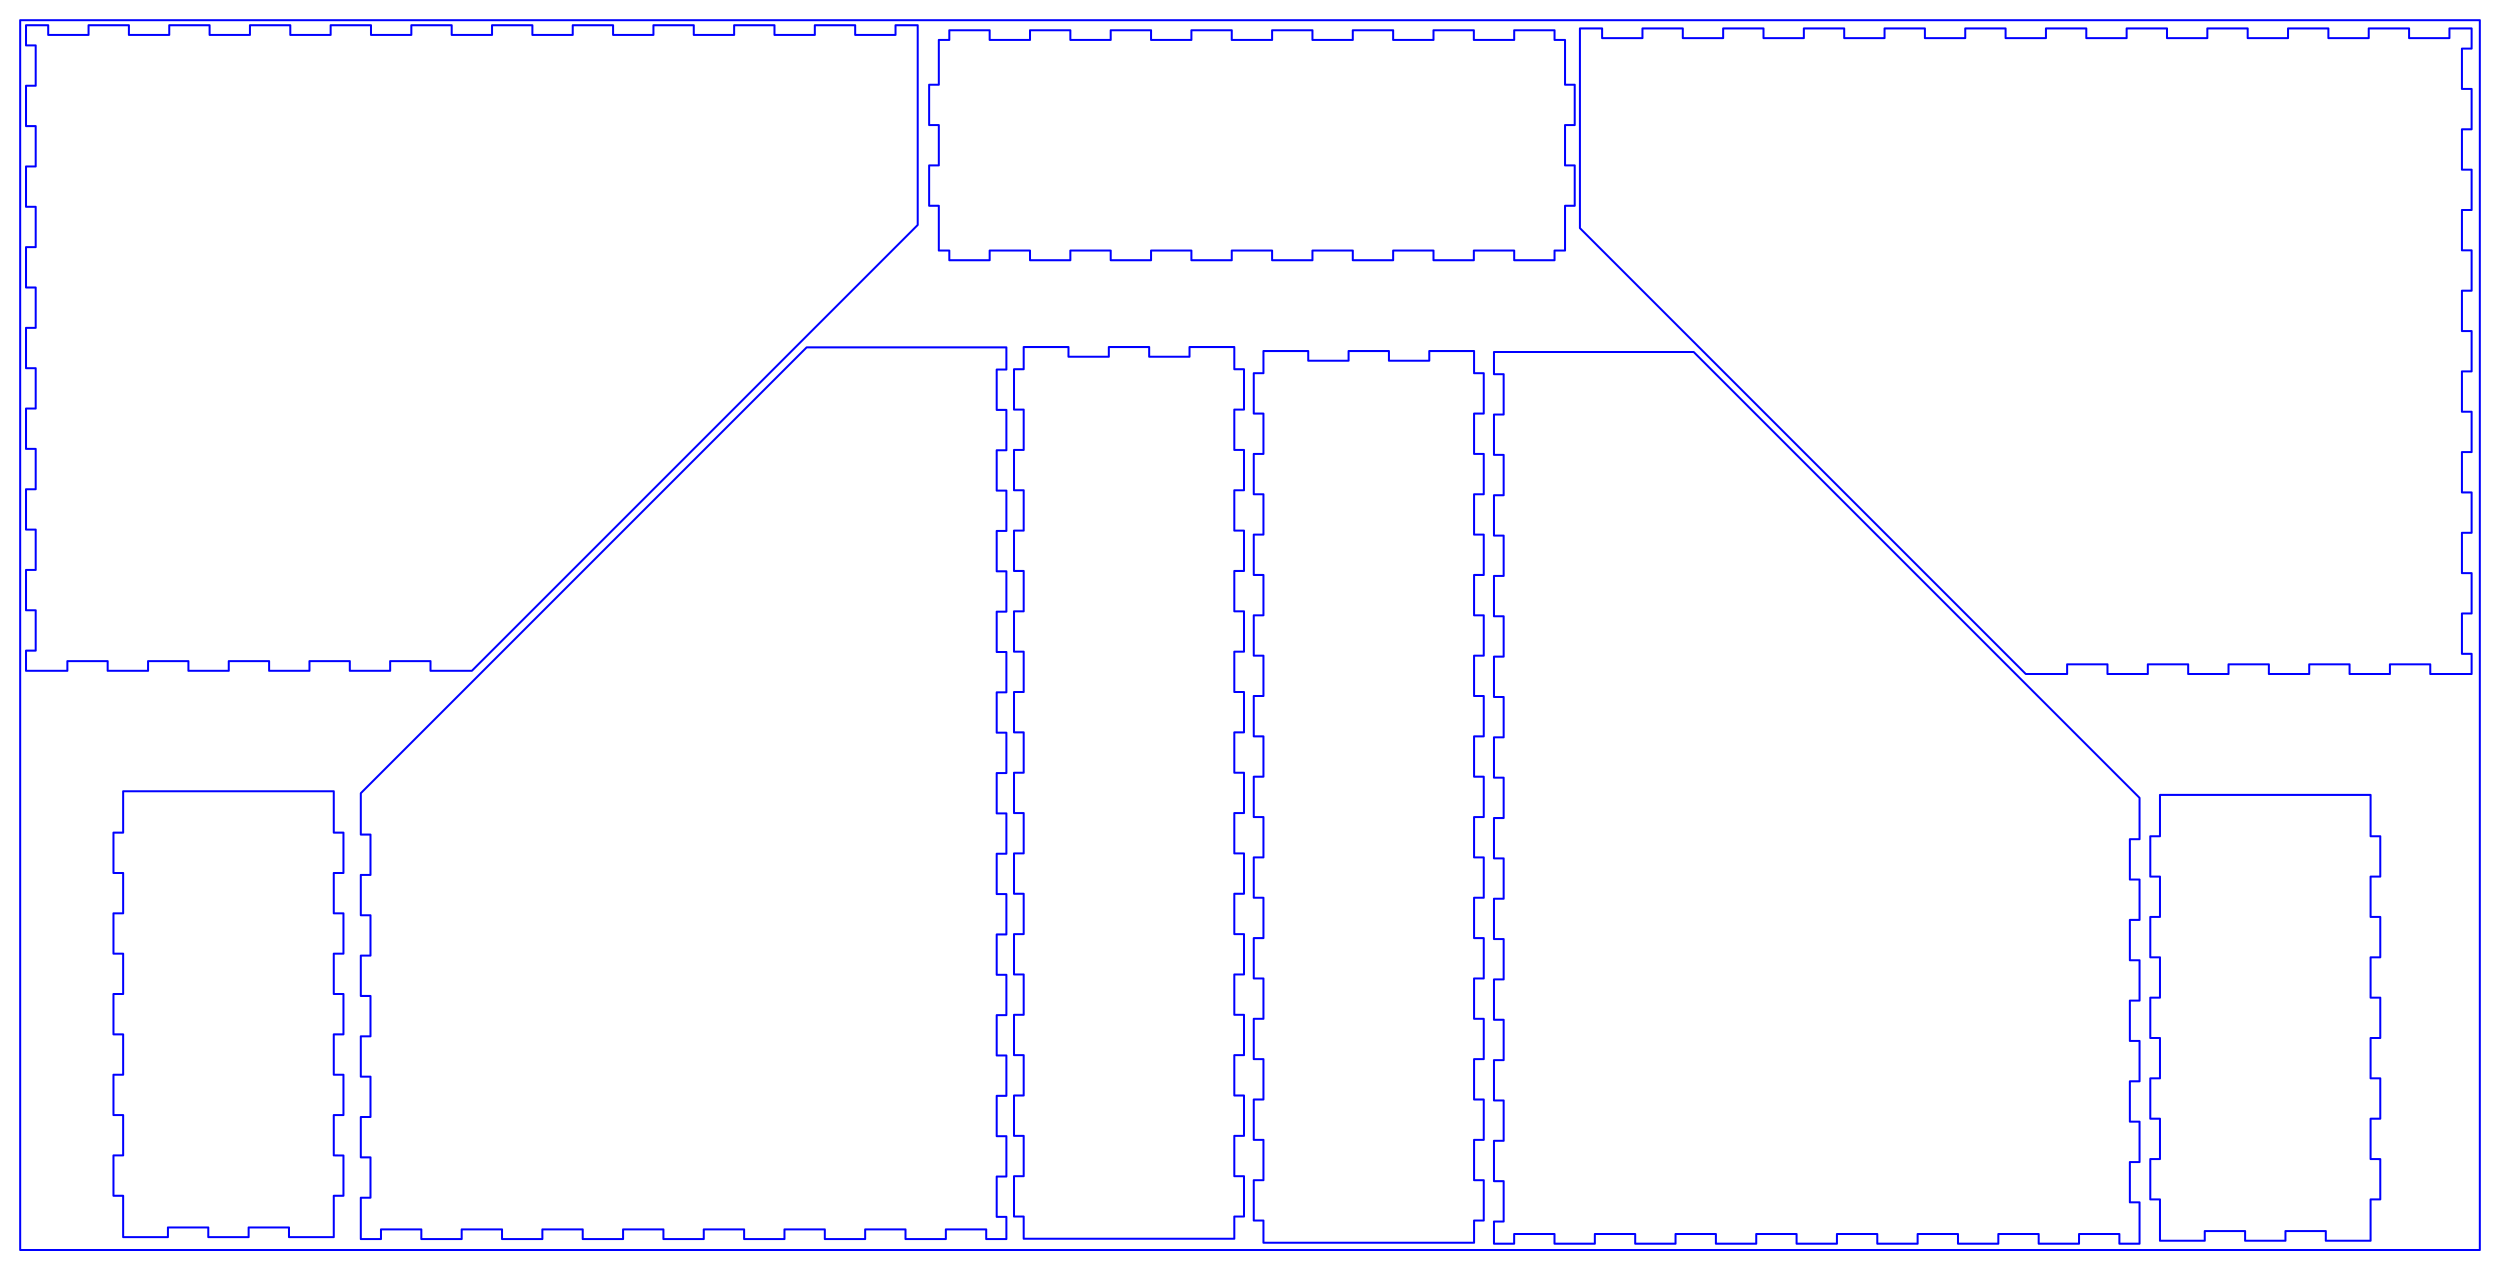 <?xml version="1.0" standalone="no"?>
<!DOCTYPE svg PUBLIC "-//W3C//DTD SVG 1.1//EN" "http://www.w3.org/Graphics/SVG/1.1/DTD/svg11.dtd">
<svg width="1239.2mm" height="629.6mm"
 viewBox="0 0 1239.2 629.6"
 xmlns="http://www.w3.org/2000/svg" version="1.1"
 xmlns:xlink="http://www.w3.org/1999/xlink">
<desc>Output from Flights of Ideas SVG Sketchup Plugin</desc>

  <path id="face0-cut"
 style="fill:none;stroke:#0000FF;stroke-width:1;stroke-miterlimit:4;stroke-dasharray:none;stroke-linejoin:round;stroke-linecap:round"
        d="M 10.0,10.0 L 10.0,619.6 L 1229.2,619.6 L 1229.2,10.0 L 10.0,10.0 M 616.622,583.02 L 616.622,603.02 L 611.822,603.02 L 611.822,614.02 L 507.422,614.02 L 507.422,603.02 L 502.622,603.02 L 502.622,583.02 L 507.422,583.02 L 507.422,563.02 L 502.622,563.02 L 502.622,543.02 L 507.422,543.02 L 507.422,523.02 L 502.622,523.02 L 502.622,503.02 L 507.422,503.02 L 507.422,483.02 L 502.622,483.02 L 502.622,463.02 L 507.422,463.02 L 507.422,443.02 L 502.622,443.02 L 502.622,423.02 L 507.422,423.02 L 507.422,403.02 L 502.622,403.02 L 502.622,383.02 L 507.422,383.02 L 507.422,363.02 L 502.622,363.02 L 502.622,343.02 L 507.422,343.02 L 507.422,323.02 L 502.622,323.02 L 502.622,303.02 L 507.422,303.02 L 507.422,283.02 L 502.622,283.02 L 502.622,263.02 L 507.422,263.02 L 507.422,243.02 L 502.622,243.02 L 502.622,223.02 L 507.422,223.02 L 507.422,203.02 L 502.622,203.02 L 502.622,183.02 L 507.422,183.02 L 507.422,172.02 L 529.622,172.02 L 529.622,176.82 L 549.622,176.82 L 549.622,172.02 L 569.622,172.02 L 569.622,176.82 L 589.622,176.82 L 589.622,172.02 L 611.822,172.02 L 611.822,183.02 L 616.622,183.02 L 616.622,203.02 L 611.822,203.02 L 611.822,223.02 L 616.622,223.02 L 616.622,243.02 L 611.822,243.02 L 611.822,263.02 L 616.622,263.02 L 616.622,283.02 L 611.822,283.02 L 611.822,303.02 L 616.622,303.02 L 616.622,323.02 L 611.822,323.02 L 611.822,343.02 L 616.622,343.02 L 616.622,363.02 L 611.822,363.02 L 611.822,383.02 L 616.622,383.02 L 616.622,403.02 L 611.822,403.02 L 611.822,423.02 L 616.622,423.02 L 616.622,443.02 L 611.822,443.02 L 611.822,463.02 L 616.622,463.02 L 616.622,483.02 L 611.822,483.02 L 611.822,503.02 L 616.622,503.02 L 616.622,523.02 L 611.822,523.02 L 611.822,543.02 L 616.622,543.02 L 616.622,563.02 L 611.822,563.02 L 611.822,583.02 L 616.622,583.02 M 61.042,392.218 L 165.442,392.218 L 165.442,412.718 L 170.242,412.718 L 170.242,432.718 L 165.442,432.718 L 165.442,452.718 L 170.242,452.718 L 170.242,472.718 L 165.442,472.718 L 165.442,492.718 L 170.242,492.718 L 170.242,512.718 L 165.442,512.718 L 165.442,532.718 L 170.242,532.718 L 170.242,552.718 L 165.442,552.718 L 165.442,572.718 L 170.242,572.745 L 170.242,592.718 L 165.442,592.718 L 165.442,613.218 L 143.242,613.218 L 143.242,608.418 L 123.242,608.418 L 123.242,613.218 L 103.242,613.218 L 103.242,608.418 L 83.242,608.418 L 83.242,613.218 L 61.042,613.218 L 61.042,592.718 L 56.242,592.718 L 56.242,572.718 L 61.042,572.718 L 61.042,552.718 L 56.242,552.718 L 56.242,532.718 L 61.042,532.718 L 61.042,512.718 L 56.242,512.718 L 56.242,492.718 L 61.042,492.718 L 61.042,472.718 L 56.242,472.718 L 56.242,452.718 L 61.042,452.718 L 61.042,432.718 L 56.242,432.718 L 56.242,412.718 L 61.042,412.718 L 61.042,392.218 M 1214.133,14.091 L 1225.133,14.091 L 1225.133,24.091 L 1220.333,24.091 L 1220.333,44.091 L 1225.133,44.091 L 1225.133,64.091 L 1220.333,64.091 L 1220.333,84.091 L 1225.133,84.091 L 1225.133,104.091 L 1220.333,104.091 L 1220.333,124.091 L 1225.133,124.091 L 1225.133,144.091 L 1220.333,144.091 L 1220.333,164.091 L 1225.133,164.091 L 1225.133,184.091 L 1220.333,184.091 L 1220.333,204.091 L 1225.133,204.091 L 1225.133,224.091 L 1220.333,224.091 L 1220.333,244.091 L 1225.133,244.091 L 1225.133,264.091 L 1220.333,264.091 L 1220.333,284.091 L 1225.133,284.091 L 1225.133,304.091 L 1220.333,304.091 L 1220.333,324.091 L 1225.133,324.091 L 1225.133,334.091 L 1204.633,334.091 L 1204.633,329.291 L 1184.633,329.291 L 1184.633,334.091 L 1164.633,334.091 L 1164.633,329.291 L 1144.633,329.291 L 1144.633,334.091 L 1124.633,334.091 L 1124.633,329.291 L 1104.633,329.291 L 1104.633,334.091 L 1084.633,334.091 L 1084.633,329.291 L 1064.633,329.291 L 1064.633,334.091 L 1044.633,334.091 L 1044.633,329.291 L 1024.633,329.291 L 1024.633,334.091 L 1004.133,334.091 L 783.133,113.091 L 783.133,14.091 L 794.133,14.091 L 794.133,18.891 L 814.133,18.891 L 814.133,14.091 L 834.133,14.091 L 834.133,18.891 L 854.133,18.891 L 854.133,14.091 L 874.133,14.091 L 874.133,18.891 L 894.133,18.891 L 894.133,14.091 L 914.133,14.091 L 914.133,18.891 L 934.133,18.891 L 934.133,14.091 L 954.133,14.091 L 954.133,18.891 L 974.133,18.891 L 974.133,14.091 L 994.133,14.091 L 994.133,18.891 L 1014.133,18.891 L 1014.133,14.091 L 1034.133,14.091 L 1034.133,18.891 L 1054.133,18.891 L 1054.133,14.091 L 1074.133,14.091 L 1074.133,18.891 L 1094.133,18.891 L 1094.133,14.091 L 1114.133,14.091 L 1114.133,18.891 L 1134.133,18.891 L 1134.133,14.091 L 1154.133,14.091 L 1154.133,18.891 L 1174.133,18.891 L 1174.133,14.091 L 1194.133,14.091 L 1194.133,18.891 L 1214.133,18.891 L 1214.133,14.091 M 490.554,128.995 L 470.554,128.995 L 470.554,124.195 L 465.354,124.195 L 465.354,101.995 L 460.554,101.995 L 460.554,81.995 L 465.354,81.995 L 465.354,61.995 L 460.554,61.995 L 460.554,41.995 L 465.354,41.995 L 465.354,19.795 L 470.554,19.795 L 470.554,14.995 L 490.554,14.995 L 490.554,19.795 L 510.554,19.795 L 510.554,14.995 L 530.554,14.995 L 530.554,19.795 L 550.554,19.795 L 550.554,14.995 L 570.554,14.995 L 570.554,19.795 L 590.554,19.795 L 590.554,14.995 L 610.554,14.995 L 610.554,19.795 L 630.554,19.795 L 630.554,14.995 L 650.554,14.995 L 650.554,19.795 L 670.554,19.795 L 670.554,14.995 L 690.554,14.995 L 690.554,19.795 L 710.554,19.795 L 710.554,14.995 L 730.554,14.995 L 730.554,19.795 L 750.554,19.795 L 750.554,14.995 L 770.554,14.995 L 770.554,19.795 L 775.754,19.795 L 775.754,41.995 L 780.554,41.995 L 780.554,61.995 L 775.754,61.995 L 775.754,81.995 L 780.554,81.995 L 780.554,101.995 L 775.754,101.995 L 775.754,124.195 L 770.554,124.195 L 770.554,128.995 L 750.554,128.995 L 750.554,124.195 L 730.554,124.195 L 730.554,128.995 L 710.554,128.995 L 710.554,124.195 L 690.554,124.195 L 690.554,128.995 L 670.554,128.995 L 670.554,124.195 L 650.554,124.195 L 650.554,128.995 L 630.554,128.995 L 630.554,124.195 L 610.554,124.195 L 610.554,128.995 L 590.554,128.995 L 590.554,124.195 L 570.554,124.195 L 570.554,128.995 L 550.554,128.995 L 550.554,124.195 L 530.554,124.195 L 530.554,128.995 L 510.554,128.995 L 510.554,124.195 L 490.554,124.195 L 490.554,128.995 M 740.532,185.479 L 740.532,174.479 L 839.532,174.479 L 1060.532,395.479 L 1060.532,415.979 L 1055.732,415.979 L 1055.732,435.979 L 1060.532,435.979 L 1060.532,455.979 L 1055.732,455.979 L 1055.732,475.979 L 1060.532,475.979 L 1060.532,495.979 L 1055.732,495.979 L 1055.732,515.979 L 1060.532,515.979 L 1060.532,535.979 L 1055.732,535.979 L 1055.732,555.979 L 1060.532,555.979 L 1060.532,576.006 L 1055.732,576.006 L 1055.732,595.979 L 1060.532,595.979 L 1060.532,616.479 L 1050.532,616.479 L 1050.532,611.679 L 1030.532,611.679 L 1030.532,616.479 L 1010.532,616.479 L 1010.532,611.679 L 990.532,611.679 L 990.532,616.479 L 970.532,616.479 L 970.532,611.679 L 950.532,611.679 L 950.532,616.479 L 930.532,616.479 L 930.532,611.679 L 910.532,611.679 L 910.532,616.479 L 890.532,616.479 L 890.532,611.679 L 870.532,611.679 L 870.532,616.479 L 850.532,616.479 L 850.532,611.679 L 830.532,611.679 L 830.532,616.479 L 810.532,616.479 L 810.532,611.679 L 790.532,611.679 L 790.532,616.479 L 770.532,616.479 L 770.532,611.679 L 750.532,611.679 L 750.532,616.479 L 740.532,616.479 L 740.532,605.479 L 745.332,605.479 L 745.332,585.479 L 740.532,585.479 L 740.532,565.479 L 745.332,565.479 L 745.332,545.479 L 740.532,545.479 L 740.532,525.479 L 745.332,525.479 L 745.332,505.479 L 740.532,505.479 L 740.532,485.479 L 745.332,485.479 L 745.332,465.479 L 740.532,465.479 L 740.532,445.479 L 745.332,445.479 L 745.332,425.479 L 740.532,425.479 L 740.532,405.479 L 745.332,405.479 L 745.332,385.479 L 740.532,385.479 L 740.532,365.479 L 745.332,365.479 L 745.332,345.479 L 740.532,345.479 L 740.532,325.479 L 745.332,325.479 L 745.332,305.479 L 740.532,305.479 L 740.532,285.479 L 745.332,285.479 L 745.332,265.479 L 740.532,265.479 L 740.532,245.479 L 745.332,245.479 L 745.332,225.479 L 740.532,225.479 L 740.532,205.479 L 745.332,205.479 L 745.332,185.479 L 740.532,185.479 M 735.465,584.999 L 735.465,604.999 L 730.665,604.999 L 730.665,615.999 L 626.265,615.999 L 626.265,604.999 L 621.465,604.999 L 621.465,584.999 L 626.265,584.999 L 626.265,564.999 L 621.465,564.999 L 621.465,544.999 L 626.265,544.999 L 626.265,524.999 L 621.465,524.999 L 621.465,504.999 L 626.265,504.999 L 626.265,484.999 L 621.465,484.999 L 621.465,464.999 L 626.265,464.999 L 626.265,444.999 L 621.465,444.999 L 621.465,424.999 L 626.265,424.999 L 626.265,404.999 L 621.465,404.999 L 621.465,384.999 L 626.265,384.999 L 626.265,364.999 L 621.465,364.999 L 621.465,344.999 L 626.265,344.999 L 626.265,324.999 L 621.465,324.999 L 621.465,304.999 L 626.265,304.999 L 626.265,284.999 L 621.465,284.999 L 621.465,264.999 L 626.265,264.999 L 626.265,244.999 L 621.465,244.999 L 621.465,224.999 L 626.265,224.999 L 626.265,204.999 L 621.465,204.999 L 621.465,184.999 L 626.265,184.999 L 626.265,173.999 L 648.465,173.999 L 648.465,178.799 L 668.465,178.799 L 668.465,173.999 L 688.465,173.999 L 688.465,178.799 L 708.465,178.799 L 708.465,173.999 L 730.665,173.999 L 730.665,184.999 L 735.465,184.999 L 735.465,204.999 L 730.665,204.999 L 730.665,224.999 L 735.465,224.999 L 735.465,244.999 L 730.665,244.999 L 730.665,264.999 L 735.465,264.999 L 735.465,284.999 L 730.665,284.999 L 730.665,304.999 L 735.465,304.999 L 735.465,324.999 L 730.665,324.999 L 730.665,344.999 L 735.465,344.999 L 735.465,364.999 L 730.665,364.999 L 730.665,384.999 L 735.465,384.999 L 735.465,404.999 L 730.665,404.999 L 730.665,424.999 L 735.465,424.999 L 735.465,444.999 L 730.665,444.999 L 730.665,464.999 L 735.465,464.999 L 735.465,484.999 L 730.665,484.999 L 730.665,504.999 L 735.465,504.999 L 735.465,524.999 L 730.665,524.999 L 730.665,544.999 L 735.465,544.999 L 735.465,564.999 L 730.665,564.999 L 730.665,584.999 L 735.465,584.999 M 1070.653,394.018 L 1175.053,394.018 L 1175.053,414.518 L 1179.853,414.518 L 1179.853,434.518 L 1175.053,434.518 L 1175.053,454.518 L 1179.853,454.518 L 1179.853,474.518 L 1175.053,474.518 L 1175.053,494.518 L 1179.853,494.518 L 1179.853,514.518 L 1175.053,514.518 L 1175.053,534.518 L 1179.853,534.518 L 1179.853,554.518 L 1175.053,554.518 L 1175.053,574.518 L 1179.853,574.545 L 1179.853,594.518 L 1175.053,594.518 L 1175.053,615.018 L 1152.853,615.018 L 1152.853,610.218 L 1132.853,610.218 L 1132.853,615.018 L 1112.853,615.018 L 1112.853,610.218 L 1092.853,610.218 L 1092.853,615.018 L 1070.653,615.018 L 1070.653,594.518 L 1065.853,594.518 L 1065.853,574.518 L 1070.653,574.518 L 1070.653,554.518 L 1065.853,554.518 L 1065.853,534.518 L 1070.653,534.518 L 1070.653,514.518 L 1065.853,514.518 L 1065.853,494.518 L 1070.653,494.518 L 1070.653,474.518 L 1065.853,474.518 L 1065.853,454.518 L 1070.653,454.518 L 1070.653,434.518 L 1065.853,434.518 L 1065.853,414.518 L 1070.653,414.518 L 1070.653,394.018 M 498.843,603.181 L 498.843,614.181 L 488.843,614.181 L 488.843,609.381 L 468.843,609.381 L 468.843,614.181 L 448.843,614.181 L 448.843,609.381 L 428.843,609.381 L 428.843,614.181 L 408.843,614.181 L 408.843,609.381 L 388.843,609.381 L 388.843,614.181 L 368.843,614.181 L 368.843,609.381 L 348.843,609.381 L 348.843,614.181 L 328.843,614.181 L 328.843,609.381 L 308.843,609.381 L 308.843,614.181 L 288.843,614.181 L 288.843,609.381 L 268.843,609.381 L 268.843,614.181 L 248.843,614.181 L 248.843,609.381 L 228.843,609.381 L 228.843,614.181 L 208.843,614.181 L 208.843,609.381 L 188.843,609.381 L 188.843,614.181 L 178.843,614.181 L 178.843,593.681 L 183.643,593.681 L 183.643,573.681 L 178.843,573.681 L 178.843,553.681 L 183.643,553.681 L 183.643,533.681 L 178.843,533.681 L 178.843,513.681 L 183.643,513.681 L 183.643,493.681 L 178.843,493.681 L 178.843,473.681 L 183.643,473.681 L 183.643,453.681 L 178.843,453.681 L 178.843,433.681 L 183.643,433.681 L 183.643,413.681 L 178.843,413.681 L 178.843,393.181 L 399.843,172.181 L 498.843,172.181 L 498.843,183.181 L 494.043,183.181 L 494.043,203.181 L 498.843,203.181 L 498.843,223.181 L 494.043,223.181 L 494.043,243.181 L 498.843,243.181 L 498.843,263.181 L 494.043,263.181 L 494.043,283.181 L 498.843,283.181 L 498.843,303.181 L 494.043,303.181 L 494.043,323.181 L 498.843,323.181 L 498.843,343.181 L 494.043,343.181 L 494.043,363.181 L 498.843,363.181 L 498.843,383.181 L 494.043,383.181 L 494.043,403.181 L 498.843,403.181 L 498.843,423.181 L 494.043,423.181 L 494.043,443.181 L 498.843,443.181 L 498.843,463.181 L 494.043,463.181 L 494.043,483.181 L 498.843,483.181 L 498.843,503.181 L 494.043,503.181 L 494.043,523.181 L 498.843,523.181 L 498.843,543.181 L 494.043,543.181 L 494.043,563.181 L 498.843,563.181 L 498.843,583.181 L 494.043,583.181 L 494.043,603.181 L 498.843,603.181 M 443.893,12.507 L 454.893,12.507 L 454.893,111.507 L 233.893,332.507 L 213.393,332.507 L 213.393,327.707 L 193.393,327.707 L 193.393,332.507 L 173.393,332.507 L 173.393,327.707 L 153.393,327.707 L 153.393,332.507 L 133.393,332.507 L 133.393,327.707 L 113.393,327.707 L 113.393,332.507 L 93.393,332.507 L 93.393,327.707 L 73.393,327.707 L 73.393,332.507 L 53.366,332.507 L 53.366,327.707 L 33.393,327.707 L 33.393,332.507 L 12.893,332.507 L 12.893,322.507 L 17.693,322.507 L 17.693,302.507 L 12.893,302.507 L 12.893,282.507 L 17.693,282.507 L 17.693,262.507 L 12.893,262.507 L 12.893,242.507 L 17.693,242.507 L 17.693,222.507 L 12.893,222.507 L 12.893,202.507 L 17.693,202.507 L 17.693,182.507 L 12.893,182.507 L 12.893,162.507 L 17.693,162.507 L 17.693,142.507 L 12.893,142.507 L 12.893,122.507 L 17.693,122.507 L 17.693,102.507 L 12.893,102.507 L 12.893,82.507 L 17.693,82.507 L 17.693,62.507 L 12.893,62.507 L 12.893,42.507 L 17.693,42.507 L 17.693,22.507 L 12.893,22.507 L 12.893,12.507 L 23.893,12.507 L 23.893,17.307 L 43.893,17.307 L 43.893,12.507 L 63.893,12.507 L 63.893,17.307 L 83.893,17.307 L 83.893,12.507 L 103.893,12.507 L 103.893,17.307 L 123.893,17.307 L 123.893,12.507 L 143.893,12.507 L 143.893,17.307 L 163.893,17.307 L 163.893,12.507 L 183.893,12.507 L 183.893,17.307 L 203.893,17.307 L 203.893,12.507 L 223.893,12.507 L 223.893,17.307 L 243.893,17.307 L 243.893,12.507 L 263.893,12.507 L 263.893,17.307 L 283.893,17.307 L 283.893,12.507 L 303.893,12.507 L 303.893,17.307 L 323.893,17.307 L 323.893,12.507 L 343.893,12.507 L 343.893,17.307 L 363.893,17.307 L 363.893,12.507 L 383.893,12.507 L 383.893,17.307 L 403.893,17.307 L 403.893,12.507 L 423.893,12.507 L 423.893,17.307 L 443.893,17.307 L 443.893,12.507 "
  />
  <path id="face0-interior"
 style="fill:none;stroke:#FF0000;stroke-width:1;stroke-miterlimit:4;stroke-dasharray:none;stroke-linejoin:round;stroke-linecap:round"
        d="M 10.0,10.0 M 10.0,619.6 M 1229.2,619.6 M 1229.2,10.0 M 616.622,583.02 M 616.622,603.02 M 611.822,603.02 M 611.822,614.02 M 507.422,614.02 M 507.422,603.02 M 502.622,603.02 M 502.622,583.02 M 507.422,583.02 M 507.422,563.02 M 502.622,563.02 M 502.622,543.02 M 507.422,543.02 M 507.422,523.02 M 502.622,523.02 M 502.622,503.02 M 507.422,503.02 M 507.422,483.02 M 502.622,483.02 M 502.622,463.02 M 507.422,463.02 M 507.422,443.02 M 502.622,443.02 M 502.622,423.02 M 507.422,423.02 M 507.422,403.02 M 502.622,403.02 M 502.622,383.02 M 507.422,383.02 M 507.422,363.02 M 502.622,363.02 M 502.622,343.02 M 507.422,343.02 M 507.422,323.02 M 502.622,323.02 M 502.622,303.02 M 507.422,303.02 M 507.422,283.02 M 502.622,283.02 M 502.622,263.02 M 507.422,263.02 M 507.422,243.02 M 502.622,243.02 M 502.622,223.02 M 507.422,223.02 M 507.422,203.02 M 502.622,203.02 M 502.622,183.02 M 507.422,183.02 M 507.422,172.02 M 529.622,172.02 M 529.622,176.82 M 549.622,176.82 M 549.622,172.02 M 569.622,172.02 M 569.622,176.82 M 589.622,176.82 M 589.622,172.02 M 611.822,172.02 M 611.822,183.02 M 616.622,183.02 M 616.622,203.02 M 611.822,203.02 M 611.822,223.02 M 616.622,223.02 M 616.622,243.02 M 611.822,243.02 M 611.822,263.02 M 616.622,263.02 M 616.622,283.02 M 611.822,283.02 M 611.822,303.02 M 616.622,303.02 M 616.622,323.02 M 611.822,323.02 M 611.822,343.02 M 616.622,343.02 M 616.622,363.02 M 611.822,363.02 M 611.822,383.02 M 616.622,383.02 M 616.622,403.02 M 611.822,403.02 M 611.822,423.02 M 616.622,423.02 M 616.622,443.02 M 611.822,443.02 M 611.822,463.02 M 616.622,463.02 M 616.622,483.02 M 611.822,483.02 M 611.822,503.02 M 616.622,503.02 M 616.622,523.02 M 611.822,523.02 M 611.822,543.02 M 616.622,543.02 M 616.622,563.02 M 611.822,563.02 M 611.822,583.02 M 61.042,392.218 M 165.442,392.218 M 165.442,412.718 M 170.242,412.718 M 170.242,432.718 M 165.442,432.718 M 165.442,452.718 M 170.242,452.718 M 170.242,472.718 M 165.442,472.718 M 165.442,492.718 M 170.242,492.718 M 170.242,512.718 M 165.442,512.718 M 165.442,532.718 M 170.242,532.718 M 170.242,552.718 M 165.442,552.718 M 165.442,572.718 M 170.242,572.745 M 170.242,592.718 M 165.442,592.718 M 165.442,613.218 M 143.242,613.218 M 143.242,608.418 M 123.242,608.418 M 123.242,613.218 M 103.242,613.218 M 103.242,608.418 M 83.242,608.418 M 83.242,613.218 M 61.042,613.218 M 61.042,592.718 M 56.242,592.718 M 56.242,572.718 M 61.042,572.718 M 61.042,552.718 M 56.242,552.718 M 56.242,532.718 M 61.042,532.718 M 61.042,512.718 M 56.242,512.718 M 56.242,492.718 M 61.042,492.718 M 61.042,472.718 M 56.242,472.718 M 56.242,452.718 M 61.042,452.718 M 61.042,432.718 M 56.242,432.718 M 56.242,412.718 M 61.042,412.718 M 1214.133,14.091 M 1225.133,14.091 M 1225.133,24.091 M 1220.333,24.091 M 1220.333,44.091 M 1225.133,44.091 M 1225.133,64.091 M 1220.333,64.091 M 1220.333,84.091 M 1225.133,84.091 M 1225.133,104.091 M 1220.333,104.091 M 1220.333,124.091 M 1225.133,124.091 M 1225.133,144.091 M 1220.333,144.091 M 1220.333,164.091 M 1225.133,164.091 M 1225.133,184.091 M 1220.333,184.091 M 1220.333,204.091 M 1225.133,204.091 M 1225.133,224.091 M 1220.333,224.091 M 1220.333,244.091 M 1225.133,244.091 M 1225.133,264.091 M 1220.333,264.091 M 1220.333,284.091 M 1225.133,284.091 M 1225.133,304.091 M 1220.333,304.091 M 1220.333,324.091 M 1225.133,324.091 M 1225.133,334.091 M 1204.633,334.091 M 1204.633,329.291 M 1184.633,329.291 M 1184.633,334.091 M 1164.633,334.091 M 1164.633,329.291 M 1144.633,329.291 M 1144.633,334.091 M 1124.633,334.091 M 1124.633,329.291 M 1104.633,329.291 M 1104.633,334.091 M 1084.633,334.091 M 1084.633,329.291 M 1064.633,329.291 M 1064.633,334.091 M 1044.633,334.091 M 1044.633,329.291 M 1024.633,329.291 M 1024.633,334.091 M 1004.133,334.091 M 783.133,113.091 M 783.133,14.091 M 794.133,14.091 M 794.133,18.891 M 814.133,18.891 M 814.133,14.091 M 834.133,14.091 M 834.133,18.891 M 854.133,18.891 M 854.133,14.091 M 874.133,14.091 M 874.133,18.891 M 894.133,18.891 M 894.133,14.091 M 914.133,14.091 M 914.133,18.891 M 934.133,18.891 M 934.133,14.091 M 954.133,14.091 M 954.133,18.891 M 974.133,18.891 M 974.133,14.091 M 994.133,14.091 M 994.133,18.891 M 1014.133,18.891 M 1014.133,14.091 M 1034.133,14.091 M 1034.133,18.891 M 1054.133,18.891 M 1054.133,14.091 M 1074.133,14.091 M 1074.133,18.891 M 1094.133,18.891 M 1094.133,14.091 M 1114.133,14.091 M 1114.133,18.891 M 1134.133,18.891 M 1134.133,14.091 M 1154.133,14.091 M 1154.133,18.891 M 1174.133,18.891 M 1174.133,14.091 M 1194.133,14.091 M 1194.133,18.891 M 1214.133,18.891 M 490.554,128.995 M 470.554,128.995 M 470.554,124.195 M 465.354,124.195 M 465.354,101.995 M 460.554,101.995 M 460.554,81.995 M 465.354,81.995 M 465.354,61.995 M 460.554,61.995 M 460.554,41.995 M 465.354,41.995 M 465.354,19.795 M 470.554,19.795 M 470.554,14.995 M 490.554,14.995 M 490.554,19.795 M 510.554,19.795 M 510.554,14.995 M 530.554,14.995 M 530.554,19.795 M 550.554,19.795 M 550.554,14.995 M 570.554,14.995 M 570.554,19.795 M 590.554,19.795 M 590.554,14.995 M 610.554,14.995 M 610.554,19.795 M 630.554,19.795 M 630.554,14.995 M 650.554,14.995 M 650.554,19.795 M 670.554,19.795 M 670.554,14.995 M 690.554,14.995 M 690.554,19.795 M 710.554,19.795 M 710.554,14.995 M 730.554,14.995 M 730.554,19.795 M 750.554,19.795 M 750.554,14.995 M 770.554,14.995 M 770.554,19.795 M 775.754,19.795 M 775.754,41.995 M 780.554,41.995 M 780.554,61.995 M 775.754,61.995 M 775.754,81.995 M 780.554,81.995 M 780.554,101.995 M 775.754,101.995 M 775.754,124.195 M 770.554,124.195 M 770.554,128.995 M 750.554,128.995 M 750.554,124.195 M 730.554,124.195 M 730.554,128.995 M 710.554,128.995 M 710.554,124.195 M 690.554,124.195 M 690.554,128.995 M 670.554,128.995 M 670.554,124.195 M 650.554,124.195 M 650.554,128.995 M 630.554,128.995 M 630.554,124.195 M 610.554,124.195 M 610.554,128.995 M 590.554,128.995 M 590.554,124.195 M 570.554,124.195 M 570.554,128.995 M 550.554,128.995 M 550.554,124.195 M 530.554,124.195 M 530.554,128.995 M 510.554,128.995 M 510.554,124.195 M 490.554,124.195 M 740.532,185.479 M 740.532,174.479 M 839.532,174.479 M 1060.532,395.479 M 1060.532,415.979 M 1055.732,415.979 M 1055.732,435.979 M 1060.532,435.979 M 1060.532,455.979 M 1055.732,455.979 M 1055.732,475.979 M 1060.532,475.979 M 1060.532,495.979 M 1055.732,495.979 M 1055.732,515.979 M 1060.532,515.979 M 1060.532,535.979 M 1055.732,535.979 M 1055.732,555.979 M 1060.532,555.979 M 1060.532,576.006 M 1055.732,576.006 M 1055.732,595.979 M 1060.532,595.979 M 1060.532,616.479 M 1050.532,616.479 M 1050.532,611.679 M 1030.532,611.679 M 1030.532,616.479 M 1010.532,616.479 M 1010.532,611.679 M 990.532,611.679 M 990.532,616.479 M 970.532,616.479 M 970.532,611.679 M 950.532,611.679 M 950.532,616.479 M 930.532,616.479 M 930.532,611.679 M 910.532,611.679 M 910.532,616.479 M 890.532,616.479 M 890.532,611.679 M 870.532,611.679 M 870.532,616.479 M 850.532,616.479 M 850.532,611.679 M 830.532,611.679 M 830.532,616.479 M 810.532,616.479 M 810.532,611.679 M 790.532,611.679 M 790.532,616.479 M 770.532,616.479 M 770.532,611.679 M 750.532,611.679 M 750.532,616.479 M 740.532,616.479 M 740.532,605.479 M 745.332,605.479 M 745.332,585.479 M 740.532,585.479 M 740.532,565.479 M 745.332,565.479 M 745.332,545.479 M 740.532,545.479 M 740.532,525.479 M 745.332,525.479 M 745.332,505.479 M 740.532,505.479 M 740.532,485.479 M 745.332,485.479 M 745.332,465.479 M 740.532,465.479 M 740.532,445.479 M 745.332,445.479 M 745.332,425.479 M 740.532,425.479 M 740.532,405.479 M 745.332,405.479 M 745.332,385.479 M 740.532,385.479 M 740.532,365.479 M 745.332,365.479 M 745.332,345.479 M 740.532,345.479 M 740.532,325.479 M 745.332,325.479 M 745.332,305.479 M 740.532,305.479 M 740.532,285.479 M 745.332,285.479 M 745.332,265.479 M 740.532,265.479 M 740.532,245.479 M 745.332,245.479 M 745.332,225.479 M 740.532,225.479 M 740.532,205.479 M 745.332,205.479 M 745.332,185.479 M 735.465,584.999 M 735.465,604.999 M 730.665,604.999 M 730.665,615.999 M 626.265,615.999 M 626.265,604.999 M 621.465,604.999 M 621.465,584.999 M 626.265,584.999 M 626.265,564.999 M 621.465,564.999 M 621.465,544.999 M 626.265,544.999 M 626.265,524.999 M 621.465,524.999 M 621.465,504.999 M 626.265,504.999 M 626.265,484.999 M 621.465,484.999 M 621.465,464.999 M 626.265,464.999 M 626.265,444.999 M 621.465,444.999 M 621.465,424.999 M 626.265,424.999 M 626.265,404.999 M 621.465,404.999 M 621.465,384.999 M 626.265,384.999 M 626.265,364.999 M 621.465,364.999 M 621.465,344.999 M 626.265,344.999 M 626.265,324.999 M 621.465,324.999 M 621.465,304.999 M 626.265,304.999 M 626.265,284.999 M 621.465,284.999 M 621.465,264.999 M 626.265,264.999 M 626.265,244.999 M 621.465,244.999 M 621.465,224.999 M 626.265,224.999 M 626.265,204.999 M 621.465,204.999 M 621.465,184.999 M 626.265,184.999 M 626.265,173.999 M 648.465,173.999 M 648.465,178.799 M 668.465,178.799 M 668.465,173.999 M 688.465,173.999 M 688.465,178.799 M 708.465,178.799 M 708.465,173.999 M 730.665,173.999 M 730.665,184.999 M 735.465,184.999 M 735.465,204.999 M 730.665,204.999 M 730.665,224.999 M 735.465,224.999 M 735.465,244.999 M 730.665,244.999 M 730.665,264.999 M 735.465,264.999 M 735.465,284.999 M 730.665,284.999 M 730.665,304.999 M 735.465,304.999 M 735.465,324.999 M 730.665,324.999 M 730.665,344.999 M 735.465,344.999 M 735.465,364.999 M 730.665,364.999 M 730.665,384.999 M 735.465,384.999 M 735.465,404.999 M 730.665,404.999 M 730.665,424.999 M 735.465,424.999 M 735.465,444.999 M 730.665,444.999 M 730.665,464.999 M 735.465,464.999 M 735.465,484.999 M 730.665,484.999 M 730.665,504.999 M 735.465,504.999 M 735.465,524.999 M 730.665,524.999 M 730.665,544.999 M 735.465,544.999 M 735.465,564.999 M 730.665,564.999 M 730.665,584.999 M 1070.653,394.018 M 1175.053,394.018 M 1175.053,414.518 M 1179.853,414.518 M 1179.853,434.518 M 1175.053,434.518 M 1175.053,454.518 M 1179.853,454.518 M 1179.853,474.518 M 1175.053,474.518 M 1175.053,494.518 M 1179.853,494.518 M 1179.853,514.518 M 1175.053,514.518 M 1175.053,534.518 M 1179.853,534.518 M 1179.853,554.518 M 1175.053,554.518 M 1175.053,574.518 M 1179.853,574.545 M 1179.853,594.518 M 1175.053,594.518 M 1175.053,615.018 M 1152.853,615.018 M 1152.853,610.218 M 1132.853,610.218 M 1132.853,615.018 M 1112.853,615.018 M 1112.853,610.218 M 1092.853,610.218 M 1092.853,615.018 M 1070.653,615.018 M 1070.653,594.518 M 1065.853,594.518 M 1065.853,574.518 M 1070.653,574.518 M 1070.653,554.518 M 1065.853,554.518 M 1065.853,534.518 M 1070.653,534.518 M 1070.653,514.518 M 1065.853,514.518 M 1065.853,494.518 M 1070.653,494.518 M 1070.653,474.518 M 1065.853,474.518 M 1065.853,454.518 M 1070.653,454.518 M 1070.653,434.518 M 1065.853,434.518 M 1065.853,414.518 M 1070.653,414.518 M 498.843,603.181 M 498.843,614.181 M 488.843,614.181 M 488.843,609.381 M 468.843,609.381 M 468.843,614.181 M 448.843,614.181 M 448.843,609.381 M 428.843,609.381 M 428.843,614.181 M 408.843,614.181 M 408.843,609.381 M 388.843,609.381 M 388.843,614.181 M 368.843,614.181 M 368.843,609.381 M 348.843,609.381 M 348.843,614.181 M 328.843,614.181 M 328.843,609.381 M 308.843,609.381 M 308.843,614.181 M 288.843,614.181 M 288.843,609.381 M 268.843,609.381 M 268.843,614.181 M 248.843,614.181 M 248.843,609.381 M 228.843,609.381 M 228.843,614.181 M 208.843,614.181 M 208.843,609.381 M 188.843,609.381 M 188.843,614.181 M 178.843,614.181 M 178.843,593.681 M 183.643,593.681 M 183.643,573.681 M 178.843,573.681 M 178.843,553.681 M 183.643,553.681 M 183.643,533.681 M 178.843,533.681 M 178.843,513.681 M 183.643,513.681 M 183.643,493.681 M 178.843,493.681 M 178.843,473.681 M 183.643,473.681 M 183.643,453.681 M 178.843,453.681 M 178.843,433.681 M 183.643,433.681 M 183.643,413.681 M 178.843,413.681 M 178.843,393.181 M 399.843,172.181 M 498.843,172.181 M 498.843,183.181 M 494.043,183.181 M 494.043,203.181 M 498.843,203.181 M 498.843,223.181 M 494.043,223.181 M 494.043,243.181 M 498.843,243.181 M 498.843,263.181 M 494.043,263.181 M 494.043,283.181 M 498.843,283.181 M 498.843,303.181 M 494.043,303.181 M 494.043,323.181 M 498.843,323.181 M 498.843,343.181 M 494.043,343.181 M 494.043,363.181 M 498.843,363.181 M 498.843,383.181 M 494.043,383.181 M 494.043,403.181 M 498.843,403.181 M 498.843,423.181 M 494.043,423.181 M 494.043,443.181 M 498.843,443.181 M 498.843,463.181 M 494.043,463.181 M 494.043,483.181 M 498.843,483.181 M 498.843,503.181 M 494.043,503.181 M 494.043,523.181 M 498.843,523.181 M 498.843,543.181 M 494.043,543.181 M 494.043,563.181 M 498.843,563.181 M 498.843,583.181 M 494.043,583.181 M 494.043,603.181 M 443.893,12.507 M 454.893,12.507 M 454.893,111.507 M 233.893,332.507 M 213.393,332.507 M 213.393,327.707 M 193.393,327.707 M 193.393,332.507 M 173.393,332.507 M 173.393,327.707 M 153.393,327.707 M 153.393,332.507 M 133.393,332.507 M 133.393,327.707 M 113.393,327.707 M 113.393,332.507 M 93.393,332.507 M 93.393,327.707 M 73.393,327.707 M 73.393,332.507 M 53.366,332.507 M 53.366,327.707 M 33.393,327.707 M 33.393,332.507 M 12.893,332.507 M 12.893,322.507 M 17.693,322.507 M 17.693,302.507 M 12.893,302.507 M 12.893,282.507 M 17.693,282.507 M 17.693,262.507 M 12.893,262.507 M 12.893,242.507 M 17.693,242.507 M 17.693,222.507 M 12.893,222.507 M 12.893,202.507 M 17.693,202.507 M 17.693,182.507 M 12.893,182.507 M 12.893,162.507 M 17.693,162.507 M 17.693,142.507 M 12.893,142.507 M 12.893,122.507 M 17.693,122.507 M 17.693,102.507 M 12.893,102.507 M 12.893,82.507 M 17.693,82.507 M 17.693,62.507 M 12.893,62.507 M 12.893,42.507 M 17.693,42.507 M 17.693,22.507 M 12.893,22.507 M 12.893,12.507 M 23.893,12.507 M 23.893,17.307 M 43.893,17.307 M 43.893,12.507 M 63.893,12.507 M 63.893,17.307 M 83.893,17.307 M 83.893,12.507 M 103.893,12.507 M 103.893,17.307 M 123.893,17.307 M 123.893,12.507 M 143.893,12.507 M 143.893,17.307 M 163.893,17.307 M 163.893,12.507 M 183.893,12.507 M 183.893,17.307 M 203.893,17.307 M 203.893,12.507 M 223.893,12.507 M 223.893,17.307 M 243.893,17.307 M 243.893,12.507 M 263.893,12.507 M 263.893,17.307 M 283.893,17.307 M 283.893,12.507 M 303.893,12.507 M 303.893,17.307 M 323.893,17.307 M 323.893,12.507 M 343.893,12.507 M 343.893,17.307 M 363.893,17.307 M 363.893,12.507 M 383.893,12.507 M 383.893,17.307 M 403.893,17.307 M 403.893,12.507 M 423.893,12.507 M 423.893,17.307 M 443.893,17.307 "
  />
  <path id="face0-interior"
 style="fill:none;stroke:#00FF00;stroke-width:1;stroke-miterlimit:4;stroke-dasharray:none;stroke-linejoin:round;stroke-linecap:round"
        d="M 10.0,10.0 M 10.0,619.6 M 1229.2,619.6 M 1229.2,10.0 M 616.622,583.02 M 616.622,603.02 M 611.822,603.02 M 611.822,614.02 M 507.422,614.02 M 507.422,603.02 M 502.622,603.02 M 502.622,583.02 M 507.422,583.02 M 507.422,563.02 M 502.622,563.02 M 502.622,543.02 M 507.422,543.02 M 507.422,523.02 M 502.622,523.02 M 502.622,503.02 M 507.422,503.02 M 507.422,483.02 M 502.622,483.02 M 502.622,463.02 M 507.422,463.02 M 507.422,443.02 M 502.622,443.02 M 502.622,423.02 M 507.422,423.02 M 507.422,403.02 M 502.622,403.02 M 502.622,383.02 M 507.422,383.02 M 507.422,363.02 M 502.622,363.02 M 502.622,343.02 M 507.422,343.02 M 507.422,323.02 M 502.622,323.02 M 502.622,303.02 M 507.422,303.02 M 507.422,283.02 M 502.622,283.02 M 502.622,263.02 M 507.422,263.02 M 507.422,243.02 M 502.622,243.02 M 502.622,223.02 M 507.422,223.02 M 507.422,203.02 M 502.622,203.02 M 502.622,183.02 M 507.422,183.02 M 507.422,172.02 M 529.622,172.02 M 529.622,176.82 M 549.622,176.82 M 549.622,172.02 M 569.622,172.02 M 569.622,176.82 M 589.622,176.82 M 589.622,172.02 M 611.822,172.02 M 611.822,183.02 M 616.622,183.02 M 616.622,203.02 M 611.822,203.02 M 611.822,223.02 M 616.622,223.02 M 616.622,243.02 M 611.822,243.02 M 611.822,263.02 M 616.622,263.02 M 616.622,283.02 M 611.822,283.02 M 611.822,303.02 M 616.622,303.02 M 616.622,323.02 M 611.822,323.02 M 611.822,343.02 M 616.622,343.02 M 616.622,363.02 M 611.822,363.02 M 611.822,383.02 M 616.622,383.02 M 616.622,403.02 M 611.822,403.02 M 611.822,423.02 M 616.622,423.02 M 616.622,443.02 M 611.822,443.02 M 611.822,463.02 M 616.622,463.02 M 616.622,483.02 M 611.822,483.02 M 611.822,503.02 M 616.622,503.02 M 616.622,523.02 M 611.822,523.02 M 611.822,543.02 M 616.622,543.02 M 616.622,563.02 M 611.822,563.02 M 611.822,583.02 M 61.042,392.218 M 165.442,392.218 M 165.442,412.718 M 170.242,412.718 M 170.242,432.718 M 165.442,432.718 M 165.442,452.718 M 170.242,452.718 M 170.242,472.718 M 165.442,472.718 M 165.442,492.718 M 170.242,492.718 M 170.242,512.718 M 165.442,512.718 M 165.442,532.718 M 170.242,532.718 M 170.242,552.718 M 165.442,552.718 M 165.442,572.718 M 170.242,572.745 M 170.242,592.718 M 165.442,592.718 M 165.442,613.218 M 143.242,613.218 M 143.242,608.418 M 123.242,608.418 M 123.242,613.218 M 103.242,613.218 M 103.242,608.418 M 83.242,608.418 M 83.242,613.218 M 61.042,613.218 M 61.042,592.718 M 56.242,592.718 M 56.242,572.718 M 61.042,572.718 M 61.042,552.718 M 56.242,552.718 M 56.242,532.718 M 61.042,532.718 M 61.042,512.718 M 56.242,512.718 M 56.242,492.718 M 61.042,492.718 M 61.042,472.718 M 56.242,472.718 M 56.242,452.718 M 61.042,452.718 M 61.042,432.718 M 56.242,432.718 M 56.242,412.718 M 61.042,412.718 M 1214.133,14.091 M 1225.133,14.091 M 1225.133,24.091 M 1220.333,24.091 M 1220.333,44.091 M 1225.133,44.091 M 1225.133,64.091 M 1220.333,64.091 M 1220.333,84.091 M 1225.133,84.091 M 1225.133,104.091 M 1220.333,104.091 M 1220.333,124.091 M 1225.133,124.091 M 1225.133,144.091 M 1220.333,144.091 M 1220.333,164.091 M 1225.133,164.091 M 1225.133,184.091 M 1220.333,184.091 M 1220.333,204.091 M 1225.133,204.091 M 1225.133,224.091 M 1220.333,224.091 M 1220.333,244.091 M 1225.133,244.091 M 1225.133,264.091 M 1220.333,264.091 M 1220.333,284.091 M 1225.133,284.091 M 1225.133,304.091 M 1220.333,304.091 M 1220.333,324.091 M 1225.133,324.091 M 1225.133,334.091 M 1204.633,334.091 M 1204.633,329.291 M 1184.633,329.291 M 1184.633,334.091 M 1164.633,334.091 M 1164.633,329.291 M 1144.633,329.291 M 1144.633,334.091 M 1124.633,334.091 M 1124.633,329.291 M 1104.633,329.291 M 1104.633,334.091 M 1084.633,334.091 M 1084.633,329.291 M 1064.633,329.291 M 1064.633,334.091 M 1044.633,334.091 M 1044.633,329.291 M 1024.633,329.291 M 1024.633,334.091 M 1004.133,334.091 M 783.133,113.091 M 783.133,14.091 M 794.133,14.091 M 794.133,18.891 M 814.133,18.891 M 814.133,14.091 M 834.133,14.091 M 834.133,18.891 M 854.133,18.891 M 854.133,14.091 M 874.133,14.091 M 874.133,18.891 M 894.133,18.891 M 894.133,14.091 M 914.133,14.091 M 914.133,18.891 M 934.133,18.891 M 934.133,14.091 M 954.133,14.091 M 954.133,18.891 M 974.133,18.891 M 974.133,14.091 M 994.133,14.091 M 994.133,18.891 M 1014.133,18.891 M 1014.133,14.091 M 1034.133,14.091 M 1034.133,18.891 M 1054.133,18.891 M 1054.133,14.091 M 1074.133,14.091 M 1074.133,18.891 M 1094.133,18.891 M 1094.133,14.091 M 1114.133,14.091 M 1114.133,18.891 M 1134.133,18.891 M 1134.133,14.091 M 1154.133,14.091 M 1154.133,18.891 M 1174.133,18.891 M 1174.133,14.091 M 1194.133,14.091 M 1194.133,18.891 M 1214.133,18.891 M 490.554,128.995 M 470.554,128.995 M 470.554,124.195 M 465.354,124.195 M 465.354,101.995 M 460.554,101.995 M 460.554,81.995 M 465.354,81.995 M 465.354,61.995 M 460.554,61.995 M 460.554,41.995 M 465.354,41.995 M 465.354,19.795 M 470.554,19.795 M 470.554,14.995 M 490.554,14.995 M 490.554,19.795 M 510.554,19.795 M 510.554,14.995 M 530.554,14.995 M 530.554,19.795 M 550.554,19.795 M 550.554,14.995 M 570.554,14.995 M 570.554,19.795 M 590.554,19.795 M 590.554,14.995 M 610.554,14.995 M 610.554,19.795 M 630.554,19.795 M 630.554,14.995 M 650.554,14.995 M 650.554,19.795 M 670.554,19.795 M 670.554,14.995 M 690.554,14.995 M 690.554,19.795 M 710.554,19.795 M 710.554,14.995 M 730.554,14.995 M 730.554,19.795 M 750.554,19.795 M 750.554,14.995 M 770.554,14.995 M 770.554,19.795 M 775.754,19.795 M 775.754,41.995 M 780.554,41.995 M 780.554,61.995 M 775.754,61.995 M 775.754,81.995 M 780.554,81.995 M 780.554,101.995 M 775.754,101.995 M 775.754,124.195 M 770.554,124.195 M 770.554,128.995 M 750.554,128.995 M 750.554,124.195 M 730.554,124.195 M 730.554,128.995 M 710.554,128.995 M 710.554,124.195 M 690.554,124.195 M 690.554,128.995 M 670.554,128.995 M 670.554,124.195 M 650.554,124.195 M 650.554,128.995 M 630.554,128.995 M 630.554,124.195 M 610.554,124.195 M 610.554,128.995 M 590.554,128.995 M 590.554,124.195 M 570.554,124.195 M 570.554,128.995 M 550.554,128.995 M 550.554,124.195 M 530.554,124.195 M 530.554,128.995 M 510.554,128.995 M 510.554,124.195 M 490.554,124.195 M 740.532,185.479 M 740.532,174.479 M 839.532,174.479 M 1060.532,395.479 M 1060.532,415.979 M 1055.732,415.979 M 1055.732,435.979 M 1060.532,435.979 M 1060.532,455.979 M 1055.732,455.979 M 1055.732,475.979 M 1060.532,475.979 M 1060.532,495.979 M 1055.732,495.979 M 1055.732,515.979 M 1060.532,515.979 M 1060.532,535.979 M 1055.732,535.979 M 1055.732,555.979 M 1060.532,555.979 M 1060.532,576.006 M 1055.732,576.006 M 1055.732,595.979 M 1060.532,595.979 M 1060.532,616.479 M 1050.532,616.479 M 1050.532,611.679 M 1030.532,611.679 M 1030.532,616.479 M 1010.532,616.479 M 1010.532,611.679 M 990.532,611.679 M 990.532,616.479 M 970.532,616.479 M 970.532,611.679 M 950.532,611.679 M 950.532,616.479 M 930.532,616.479 M 930.532,611.679 M 910.532,611.679 M 910.532,616.479 M 890.532,616.479 M 890.532,611.679 M 870.532,611.679 M 870.532,616.479 M 850.532,616.479 M 850.532,611.679 M 830.532,611.679 M 830.532,616.479 M 810.532,616.479 M 810.532,611.679 M 790.532,611.679 M 790.532,616.479 M 770.532,616.479 M 770.532,611.679 M 750.532,611.679 M 750.532,616.479 M 740.532,616.479 M 740.532,605.479 M 745.332,605.479 M 745.332,585.479 M 740.532,585.479 M 740.532,565.479 M 745.332,565.479 M 745.332,545.479 M 740.532,545.479 M 740.532,525.479 M 745.332,525.479 M 745.332,505.479 M 740.532,505.479 M 740.532,485.479 M 745.332,485.479 M 745.332,465.479 M 740.532,465.479 M 740.532,445.479 M 745.332,445.479 M 745.332,425.479 M 740.532,425.479 M 740.532,405.479 M 745.332,405.479 M 745.332,385.479 M 740.532,385.479 M 740.532,365.479 M 745.332,365.479 M 745.332,345.479 M 740.532,345.479 M 740.532,325.479 M 745.332,325.479 M 745.332,305.479 M 740.532,305.479 M 740.532,285.479 M 745.332,285.479 M 745.332,265.479 M 740.532,265.479 M 740.532,245.479 M 745.332,245.479 M 745.332,225.479 M 740.532,225.479 M 740.532,205.479 M 745.332,205.479 M 745.332,185.479 M 735.465,584.999 M 735.465,604.999 M 730.665,604.999 M 730.665,615.999 M 626.265,615.999 M 626.265,604.999 M 621.465,604.999 M 621.465,584.999 M 626.265,584.999 M 626.265,564.999 M 621.465,564.999 M 621.465,544.999 M 626.265,544.999 M 626.265,524.999 M 621.465,524.999 M 621.465,504.999 M 626.265,504.999 M 626.265,484.999 M 621.465,484.999 M 621.465,464.999 M 626.265,464.999 M 626.265,444.999 M 621.465,444.999 M 621.465,424.999 M 626.265,424.999 M 626.265,404.999 M 621.465,404.999 M 621.465,384.999 M 626.265,384.999 M 626.265,364.999 M 621.465,364.999 M 621.465,344.999 M 626.265,344.999 M 626.265,324.999 M 621.465,324.999 M 621.465,304.999 M 626.265,304.999 M 626.265,284.999 M 621.465,284.999 M 621.465,264.999 M 626.265,264.999 M 626.265,244.999 M 621.465,244.999 M 621.465,224.999 M 626.265,224.999 M 626.265,204.999 M 621.465,204.999 M 621.465,184.999 M 626.265,184.999 M 626.265,173.999 M 648.465,173.999 M 648.465,178.799 M 668.465,178.799 M 668.465,173.999 M 688.465,173.999 M 688.465,178.799 M 708.465,178.799 M 708.465,173.999 M 730.665,173.999 M 730.665,184.999 M 735.465,184.999 M 735.465,204.999 M 730.665,204.999 M 730.665,224.999 M 735.465,224.999 M 735.465,244.999 M 730.665,244.999 M 730.665,264.999 M 735.465,264.999 M 735.465,284.999 M 730.665,284.999 M 730.665,304.999 M 735.465,304.999 M 735.465,324.999 M 730.665,324.999 M 730.665,344.999 M 735.465,344.999 M 735.465,364.999 M 730.665,364.999 M 730.665,384.999 M 735.465,384.999 M 735.465,404.999 M 730.665,404.999 M 730.665,424.999 M 735.465,424.999 M 735.465,444.999 M 730.665,444.999 M 730.665,464.999 M 735.465,464.999 M 735.465,484.999 M 730.665,484.999 M 730.665,504.999 M 735.465,504.999 M 735.465,524.999 M 730.665,524.999 M 730.665,544.999 M 735.465,544.999 M 735.465,564.999 M 730.665,564.999 M 730.665,584.999 M 1070.653,394.018 M 1175.053,394.018 M 1175.053,414.518 M 1179.853,414.518 M 1179.853,434.518 M 1175.053,434.518 M 1175.053,454.518 M 1179.853,454.518 M 1179.853,474.518 M 1175.053,474.518 M 1175.053,494.518 M 1179.853,494.518 M 1179.853,514.518 M 1175.053,514.518 M 1175.053,534.518 M 1179.853,534.518 M 1179.853,554.518 M 1175.053,554.518 M 1175.053,574.518 M 1179.853,574.545 M 1179.853,594.518 M 1175.053,594.518 M 1175.053,615.018 M 1152.853,615.018 M 1152.853,610.218 M 1132.853,610.218 M 1132.853,615.018 M 1112.853,615.018 M 1112.853,610.218 M 1092.853,610.218 M 1092.853,615.018 M 1070.653,615.018 M 1070.653,594.518 M 1065.853,594.518 M 1065.853,574.518 M 1070.653,574.518 M 1070.653,554.518 M 1065.853,554.518 M 1065.853,534.518 M 1070.653,534.518 M 1070.653,514.518 M 1065.853,514.518 M 1065.853,494.518 M 1070.653,494.518 M 1070.653,474.518 M 1065.853,474.518 M 1065.853,454.518 M 1070.653,454.518 M 1070.653,434.518 M 1065.853,434.518 M 1065.853,414.518 M 1070.653,414.518 M 498.843,603.181 M 498.843,614.181 M 488.843,614.181 M 488.843,609.381 M 468.843,609.381 M 468.843,614.181 M 448.843,614.181 M 448.843,609.381 M 428.843,609.381 M 428.843,614.181 M 408.843,614.181 M 408.843,609.381 M 388.843,609.381 M 388.843,614.181 M 368.843,614.181 M 368.843,609.381 M 348.843,609.381 M 348.843,614.181 M 328.843,614.181 M 328.843,609.381 M 308.843,609.381 M 308.843,614.181 M 288.843,614.181 M 288.843,609.381 M 268.843,609.381 M 268.843,614.181 M 248.843,614.181 M 248.843,609.381 M 228.843,609.381 M 228.843,614.181 M 208.843,614.181 M 208.843,609.381 M 188.843,609.381 M 188.843,614.181 M 178.843,614.181 M 178.843,593.681 M 183.643,593.681 M 183.643,573.681 M 178.843,573.681 M 178.843,553.681 M 183.643,553.681 M 183.643,533.681 M 178.843,533.681 M 178.843,513.681 M 183.643,513.681 M 183.643,493.681 M 178.843,493.681 M 178.843,473.681 M 183.643,473.681 M 183.643,453.681 M 178.843,453.681 M 178.843,433.681 M 183.643,433.681 M 183.643,413.681 M 178.843,413.681 M 178.843,393.181 M 399.843,172.181 M 498.843,172.181 M 498.843,183.181 M 494.043,183.181 M 494.043,203.181 M 498.843,203.181 M 498.843,223.181 M 494.043,223.181 M 494.043,243.181 M 498.843,243.181 M 498.843,263.181 M 494.043,263.181 M 494.043,283.181 M 498.843,283.181 M 498.843,303.181 M 494.043,303.181 M 494.043,323.181 M 498.843,323.181 M 498.843,343.181 M 494.043,343.181 M 494.043,363.181 M 498.843,363.181 M 498.843,383.181 M 494.043,383.181 M 494.043,403.181 M 498.843,403.181 M 498.843,423.181 M 494.043,423.181 M 494.043,443.181 M 498.843,443.181 M 498.843,463.181 M 494.043,463.181 M 494.043,483.181 M 498.843,483.181 M 498.843,503.181 M 494.043,503.181 M 494.043,523.181 M 498.843,523.181 M 498.843,543.181 M 494.043,543.181 M 494.043,563.181 M 498.843,563.181 M 498.843,583.181 M 494.043,583.181 M 494.043,603.181 M 443.893,12.507 M 454.893,12.507 M 454.893,111.507 M 233.893,332.507 M 213.393,332.507 M 213.393,327.707 M 193.393,327.707 M 193.393,332.507 M 173.393,332.507 M 173.393,327.707 M 153.393,327.707 M 153.393,332.507 M 133.393,332.507 M 133.393,327.707 M 113.393,327.707 M 113.393,332.507 M 93.393,332.507 M 93.393,327.707 M 73.393,327.707 M 73.393,332.507 M 53.366,332.507 M 53.366,327.707 M 33.393,327.707 M 33.393,332.507 M 12.893,332.507 M 12.893,322.507 M 17.693,322.507 M 17.693,302.507 M 12.893,302.507 M 12.893,282.507 M 17.693,282.507 M 17.693,262.507 M 12.893,262.507 M 12.893,242.507 M 17.693,242.507 M 17.693,222.507 M 12.893,222.507 M 12.893,202.507 M 17.693,202.507 M 17.693,182.507 M 12.893,182.507 M 12.893,162.507 M 17.693,162.507 M 17.693,142.507 M 12.893,142.507 M 12.893,122.507 M 17.693,122.507 M 17.693,102.507 M 12.893,102.507 M 12.893,82.507 M 17.693,82.507 M 17.693,62.507 M 12.893,62.507 M 12.893,42.507 M 17.693,42.507 M 17.693,22.507 M 12.893,22.507 M 12.893,12.507 M 23.893,12.507 M 23.893,17.307 M 43.893,17.307 M 43.893,12.507 M 63.893,12.507 M 63.893,17.307 M 83.893,17.307 M 83.893,12.507 M 103.893,12.507 M 103.893,17.307 M 123.893,17.307 M 123.893,12.507 M 143.893,12.507 M 143.893,17.307 M 163.893,17.307 M 163.893,12.507 M 183.893,12.507 M 183.893,17.307 M 203.893,17.307 M 203.893,12.507 M 223.893,12.507 M 223.893,17.307 M 243.893,17.307 M 243.893,12.507 M 263.893,12.507 M 263.893,17.307 M 283.893,17.307 M 283.893,12.507 M 303.893,12.507 M 303.893,17.307 M 323.893,17.307 M 323.893,12.507 M 343.893,12.507 M 343.893,17.307 M 363.893,17.307 M 363.893,12.507 M 383.893,12.507 M 383.893,17.307 M 403.893,17.307 M 403.893,12.507 M 423.893,12.507 M 423.893,17.307 M 443.893,17.307 "
  />
</svg>
